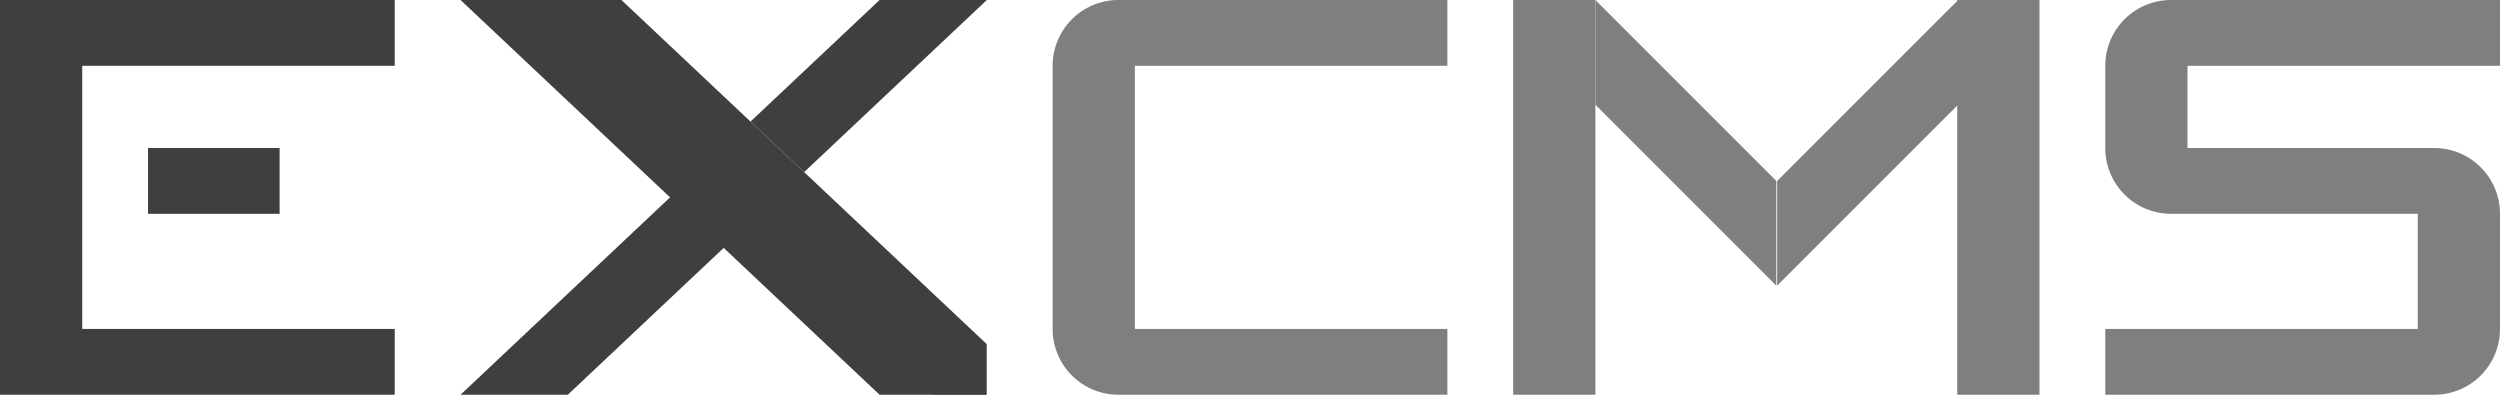 <?xml version="1.0" encoding="UTF-8" standalone="no"?>
<svg
   sodipodi:docname="EX CMS.svg"
   inkscape:version="1.1.1 (3bf5ae0d25, 2021-09-20)"
   id="svg8"
   version="1.1"
   viewBox="0 0 304 48"
   height="48"
   width="304"
   xmlns:inkscape="http://www.inkscape.org/namespaces/inkscape"
   xmlns:sodipodi="http://sodipodi.sourceforge.net/DTD/sodipodi-0.dtd"
   xmlns="http://www.w3.org/2000/svg"
   xmlns:svg="http://www.w3.org/2000/svg"
   xmlns:rdf="http://www.w3.org/1999/02/22-rdf-syntax-ns#"
   xmlns:cc="http://creativecommons.org/ns#"
   xmlns:dc="http://purl.org/dc/elements/1.1/">
  <defs
     id="defs2">
    <inkscape:path-effect
       end_linecap_type="butt"
       miter_limit="4"
       linejoin_type="extrp_arc"
       start_linecap_type="butt"
       interpolator_beta="0.2"
       interpolator_type="CubicBezierFit"
       sort_points="true"
       offset_points="2,0.5"
       is_visible="true"
       id="path-effect1492"
       effect="powerstroke"
       lpeversion="0"
       not_jump="false"
       scale_width="1" />
    <clipPath
       clipPathUnits="userSpaceOnUse"
       id="clipPath3288">
      <path
         id="path3290"
         style="fill:#000000;fill-opacity:1;stroke:none;stroke-width:8;paint-order:stroke fill markers"
         d="m 397.394,-516.188 33.941,33.941 15.556,-15.556 -33.941,-33.941 z" />
    </clipPath>
    <clipPath
       clipPathUnits="userSpaceOnUse"
       id="clipPath964">
      <path
         id="path962"
         style="fill:#000000;fill-opacity:1;stroke:none;stroke-width:8;paint-order:stroke fill markers"
         d="m 397.394,-516.188 33.941,33.941 15.556,-15.556 -33.941,-33.941 z" />
    </clipPath>
    <clipPath
       clipPathUnits="userSpaceOnUse"
       id="clipPath4818">
      <path
         style="opacity:1;fill:#000000;fill-opacity:1;stroke:none;stroke-width:1px;stroke-linecap:butt;stroke-linejoin:miter;stroke-opacity:1"
         d="m -128,-84 v 48 h -64 v -48 z"
         id="path4820"
         inkscape:connector-curvature="0" />
    </clipPath>
    <inkscape:path-effect
       effect="bool_op"
       id="path-effect4706"
       is_visible="true"
       lpeversion="1"
       operand-path="#path4686"
       operation="diff"
       swap-operands="false"
       rmv-inner="false"
       filltype-this="from-curve"
       filter=""
       filltype-operand="from-curve" />
    <filter
       id="selectable_hidder_filter"
       width="1"
       height="1"
       x="0"
       y="0"
       style="color-interpolation-filters:sRGB"
       inkscape:label="LPE boolean visibility">
      <feComposite
         id="boolops_hidder_primitive"
         result="composite1"
         operator="arithmetic"
         in2="SourceGraphic"
         in="BackgroundImage"
         k1="0"
         k2="0"
         k3="0"
         k4="0" />
    </filter>
  </defs>
  <sodipodi:namedview
     inkscape:pagecheckerboard="true"
     inkscape:document-rotation="0"
     inkscape:snap-tangential="true"
     inkscape:snap-page="true"
     inkscape:snap-text-baseline="true"
     inkscape:snap-center="true"
     inkscape:snap-object-midpoints="true"
     inkscape:snap-midpoints="true"
     inkscape:snap-smooth-nodes="true"
     inkscape:snap-intersection-paths="true"
     inkscape:object-paths="true"
     inkscape:snap-bbox-midpoints="true"
     inkscape:snap-bbox-edge-midpoints="true"
     inkscape:bbox-nodes="true"
     inkscape:bbox-paths="true"
     inkscape:snap-bbox="true"
     inkscape:window-maximized="1"
     inkscape:window-y="-8"
     inkscape:window-x="-8"
     inkscape:window-height="746"
     inkscape:window-width="1366"
     units="px"
     showgrid="false"
     inkscape:current-layer="layer1"
     inkscape:document-units="px"
     inkscape:cy="23"
     inkscape:cx="107.5"
     inkscape:zoom="1"
     inkscape:pageshadow="2"
     inkscape:pageopacity="0"
     borderopacity="1"
     bordercolor="#000000"
     pagecolor="#808080"
     id="base"
     height="48px"
     width="304px">
    <inkscape:grid
       empspacing="4"
       id="grid3713"
       type="xygrid" />
  </sodipodi:namedview>
  <g
     transform="translate(0,84)"
     id="layer1"
     inkscape:groupmode="layer"
     inkscape:label="Layer 1">
    <rect
       style="opacity:1;fill:#ffffff;fill-opacity:1;stroke-width:1;paint-order:stroke fill markers"
       id="rect1826"
       width="304"
       height="48"
       x="2.6201418e-05"
       y="-84" />
    <g
       id="g3681"
       transform="translate(-168,-1336)"
       style="fill:#3f3f3f;fill-opacity:1">
      <path
         id="path3669"
         transform="translate(0,1308)"
         d="m 168,-56 v 48 h 48 v -8 h -38 v -32 h 38 v -8 z"
         style="opacity:1;fill:#3f3f3f;fill-opacity:1;stroke:none;stroke-width:1;stroke-linecap:butt;stroke-linejoin:miter;stroke-miterlimit:4;stroke-dasharray:none;stroke-opacity:1;paint-order:stroke fill markers"
         inkscape:connector-curvature="0" />
      <path
         id="rect3539"
         d="m 186,-38 v 8 h 16 v -8 z"
         style="opacity:1;fill:#3f3f3f;fill-opacity:1;stroke:none;stroke-width:1;stroke-linecap:butt;stroke-linejoin:miter;stroke-miterlimit:4;stroke-dasharray:none;stroke-opacity:1;paint-order:stroke fill markers"
         inkscape:connector-curvature="0"
         transform="translate(0,1308)" />
    </g>
    <path
       id="path3611"
       style="fill:#7f7f7f;fill-opacity:1;stroke:none;stroke-width:1;stroke-linecap:butt;stroke-linejoin:miter;stroke-miterlimit:4;stroke-dasharray:none;stroke-opacity:1;paint-order:stroke fill markers;opacity:1"
       d="m 136,-84 a 8,8 0 0 0 -8,8 v 32 a 8,8 0 0 0 8,8 h 40 v -8 h -38 v -32 h 38 v -8 z" />
    <path
       id="path3764"
       style="fill:#7f7f7f;fill-opacity:1;stroke:none;stroke-width:1px;stroke-linecap:butt;stroke-linejoin:miter;stroke-opacity:1;opacity:1"
       d="m 264,-84 a 8,8 0 0 0 -8,8 v 10 a 8,8 0 0 0 8,8 h 30 v 14 h -38 v 8 h 40 a 8,8 0 0 0 8,-8 v -14 a 8,8 0 0 0 -8,-8 h -30 v -10 h 38 v -8 z" />
    <g
       id="g4711"
       clip-path="url(#clipPath4818)"
       transform="translate(248)"
       style="fill:#3f3f3f;fill-opacity:1">
      <path
         id="path4684"
         style="opacity:1;fill:#3f3f3f;fill-opacity:1;stroke:none;stroke-width:1;stroke-miterlimit:4;stroke-dasharray:none;stroke-opacity:1;paint-order:stroke fill markers"
         inkscape:transform-center-x="32.201734"
         inkscape:transform-center-y="24.15158"
         d="m -133.768,-90.854 -22.971,21.639 6.521,6.143 L -128,-84 Z m -29.492,27.781 L -192,-36 l 5.768,6.854 29.492,-27.781 z"
         sodipodi:nodetypes="ccccc" />
      <path
         id="path4686"
         style="opacity:1;fill:#3f3f3f;fill-opacity:1;stroke:none;stroke-width:1;stroke-miterlimit:4;stroke-dasharray:none;stroke-opacity:1;paint-order:stroke fill markers;filter:url(#selectable_hidder_filter)"
         inkscape:transform-center-x="-32.201734"
         inkscape:transform-center-y="24.15158"
         d="m -125.116,-39.427 -58.232,-54.854 -5.768,6.854 58.232,54.854 z"
         sodipodi:nodetypes="ccccc" />
      <path
         id="path4545"
         style="opacity:1;fill:#3f3f3f;fill-opacity:1;stroke:none;stroke-width:1;stroke-miterlimit:4;stroke-dasharray:none;stroke-opacity:1;paint-order:stroke fill markers"
         inkscape:transform-center-x="-32.201734"
         inkscape:transform-center-y="24.15158"
         d="M -128,-36 -186.232,-90.854 -192,-84 l 58.232,54.854 z"
         sodipodi:nodetypes="ccccc" />
    </g>
    <g
       id="g3378"
       transform="translate(-452)"
       style="opacity:1;fill:#7f7f7f;fill-opacity:1">
      <path
         style="fill:#7f7f7f;fill-opacity:1;stroke:none;stroke-width:1.118;stroke-linecap:butt;stroke-linejoin:miter;stroke-miterlimit:4;stroke-dasharray:none;stroke-opacity:1;paint-order:stroke fill markers"
         d="m 690,0 v 12 28 8 h 10 V 0 Z"
         id="path2035"
         transform="translate(0,-84)" />
      <path
         style="fill:#7f7f7f;fill-opacity:1;stroke:none;stroke-width:1.118;stroke-linecap:butt;stroke-linejoin:miter;stroke-miterlimit:4;stroke-dasharray:none;stroke-opacity:1;paint-order:stroke fill markers"
         d="m 636,0 v 48 h 10 V 40 12 0 Z"
         id="rect3738"
         transform="translate(0,-84)" />
      <rect
         style="fill:#7f7f7f;fill-opacity:1;stroke:none;stroke-width:10.475;paint-order:stroke fill markers"
         id="rect2537"
         width="48"
         height="9"
         x="397.394"
         y="-516.188"
         inkscape:transform-center-x="-14.142119"
         inkscape:transform-center-y="19.799007"
         transform="rotate(45)"
         clip-path="url(#clipPath3288)" />
      <rect
         style="fill:#7f7f7f;fill-opacity:1;stroke:none;stroke-width:10.475;paint-order:stroke fill markers"
         id="rect3292"
         width="48"
         height="9"
         x="397.394"
         y="-516.188"
         inkscape:transform-center-x="14.142117"
         inkscape:transform-center-y="19.799007"
         transform="matrix(-0.707,0.707,0.707,0.707,1336,-1.5803711e-7)"
         clip-path="url(#clipPath3288)" />
    </g>
  </g>
</svg>
